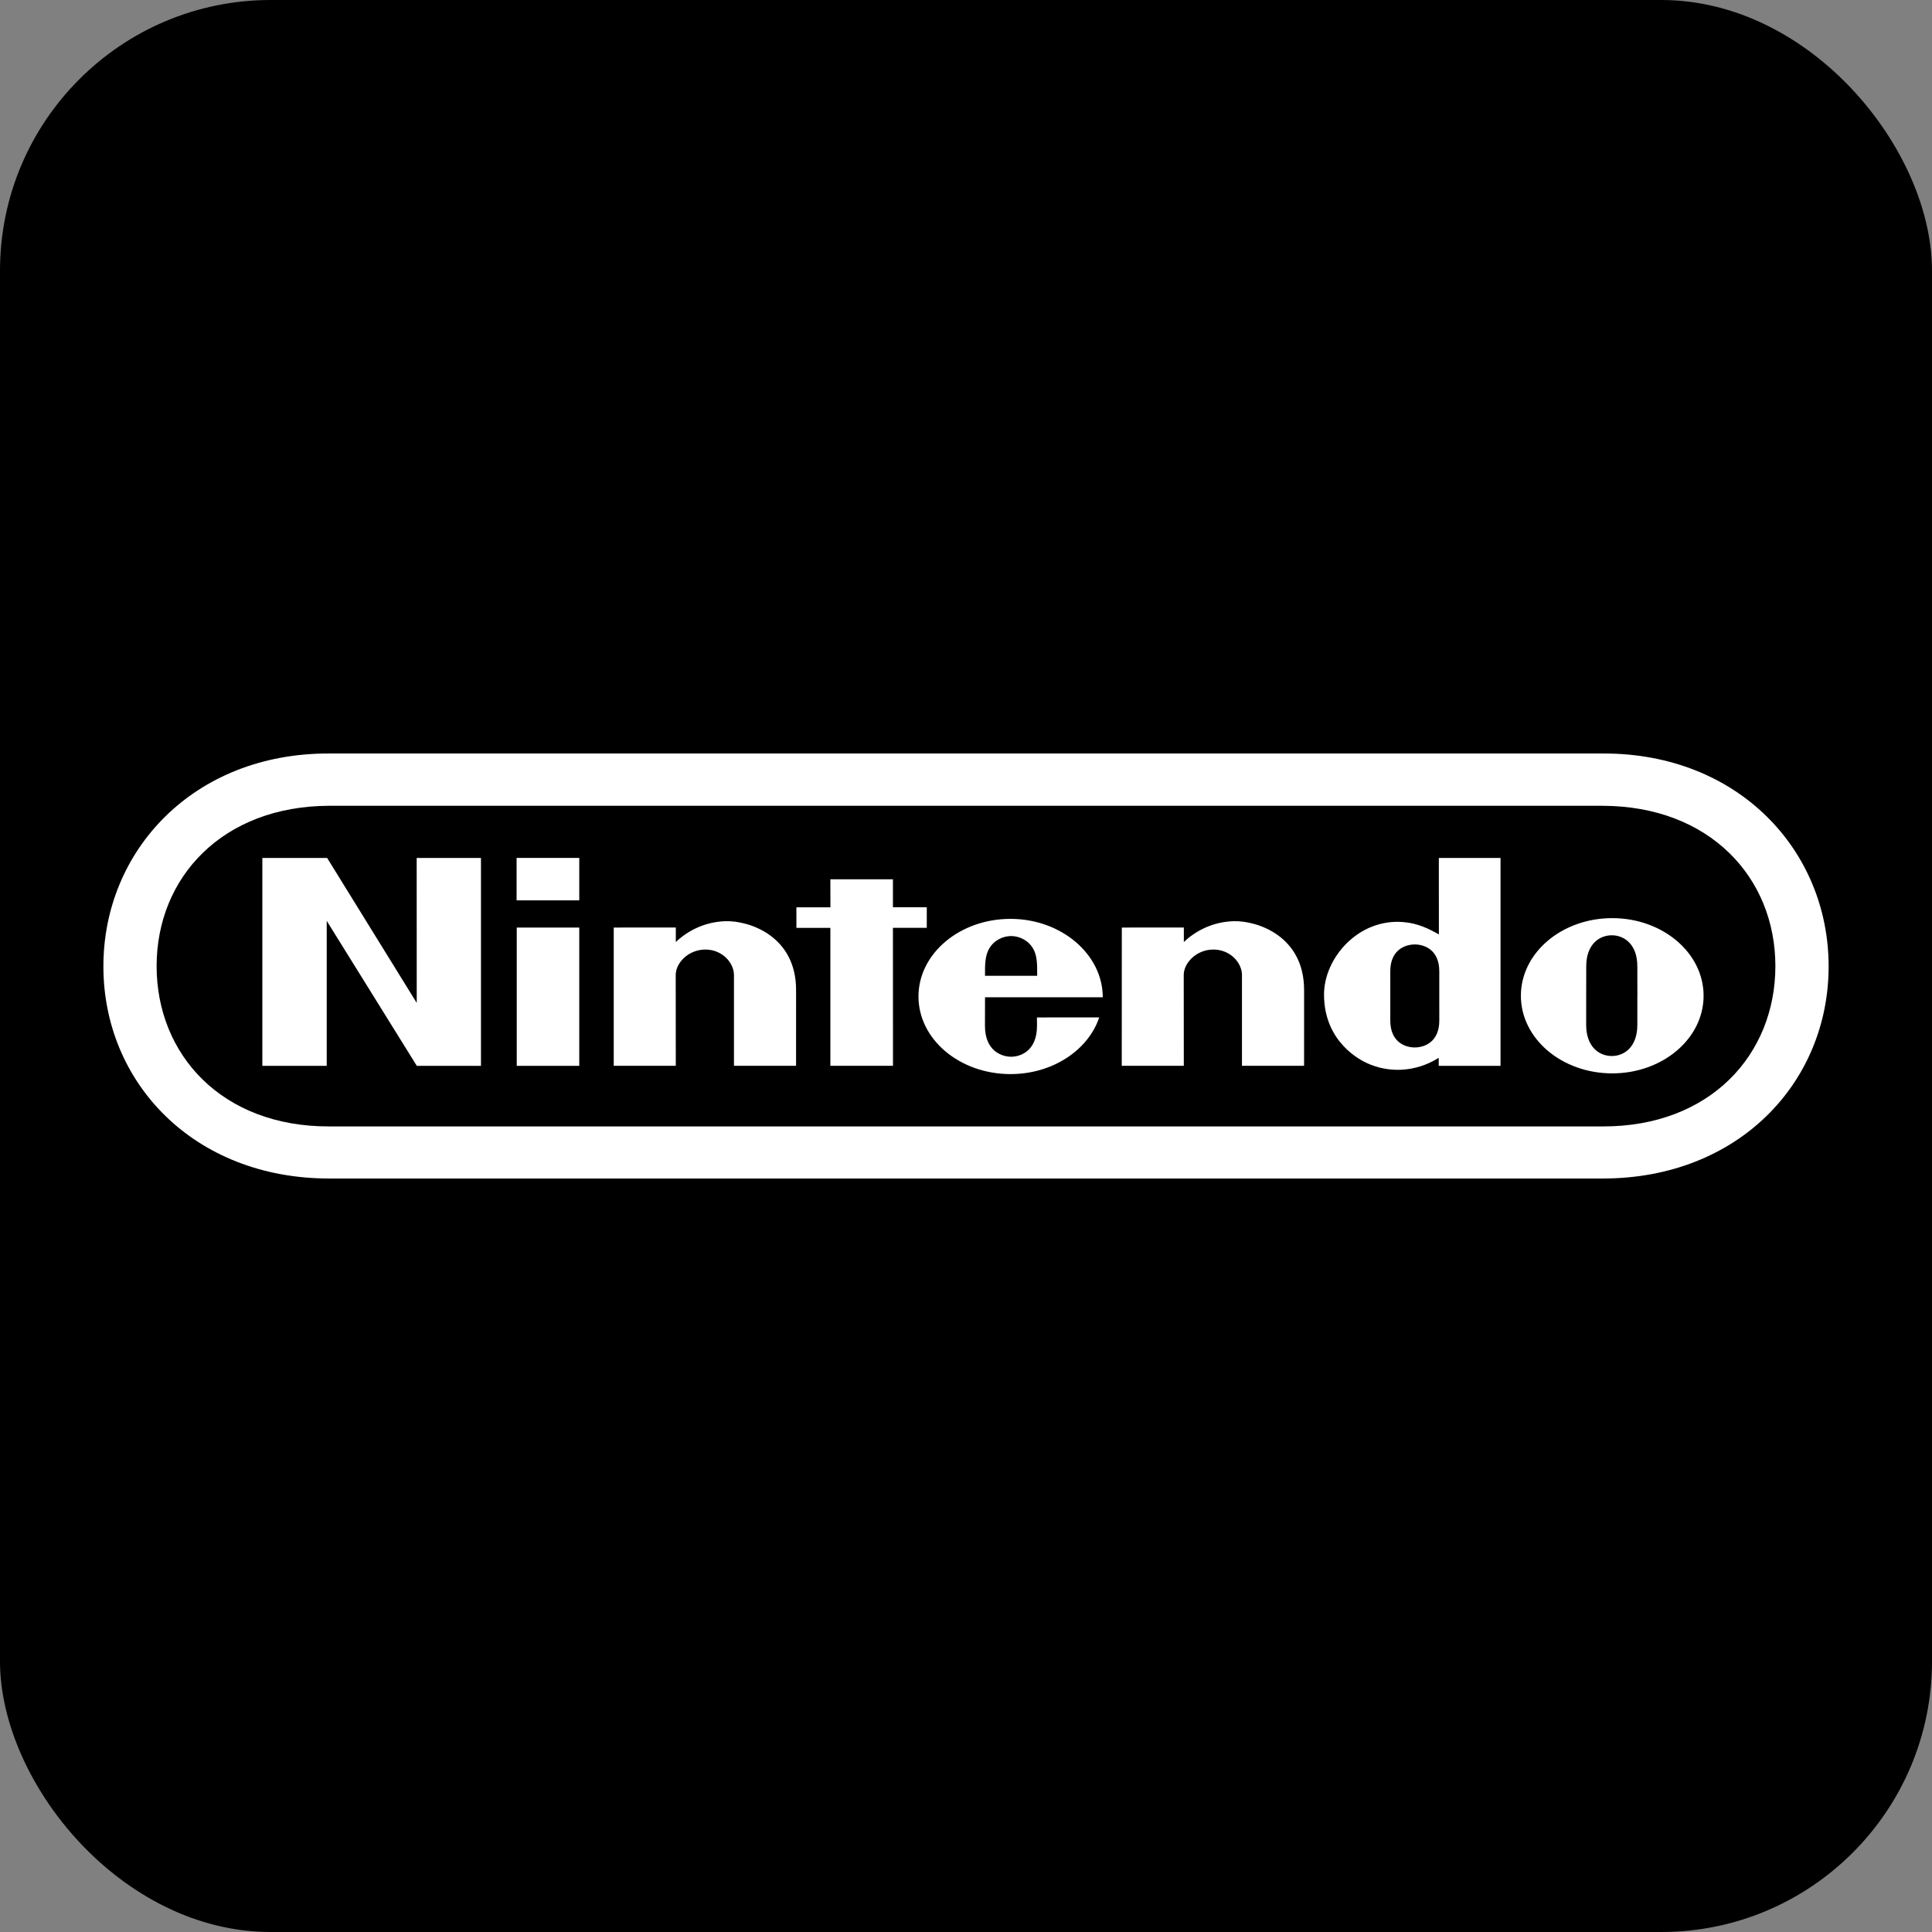 <?xml version="1.0" encoding="UTF-8"?>
<svg id="Arcade" xmlns="http://www.w3.org/2000/svg" viewBox="0 0 1024 1024">
  <rect x="0" y="0" width="1024" height="1024" fill="#808080" stroke="none"/>
  <defs>
    <style>
      .cls-1 {
        fill: #000;
      }

      .cls-1, .cls-2 {
        stroke-width: 0px;
      }

      .cls-2 {
        fill: #fff;
      }
    </style>
  </defs>
  <rect class="cls-1" y="0" width="1024" height="1024" rx="143.49" ry="143.49"/>
  <g>
    <path class="cls-2" d="M174.4,624.63c-71.69-.02-119.6-50.83-119.6-112.43h0c0-61.6,48.01-112.99,119.49-112.83h675.43c71.47-.16,119.49,51.23,119.49,112.83h0c0,61.6-47.9,112.41-119.6,112.43H174.4ZM174.61,427.08c-56.76.11-91.6,38.04-91.6,84.98h0c0,46.92,34.62,85.17,91.6,84.97h674.77c56.98.19,91.61-38.04,91.61-84.97h0c0-46.92-34.84-84.86-91.6-84.97H174.61Z"/>
    <path class="cls-2" d="M522.07,517.18c-.05-6.42.09-10.71,2.2-14.37,2.59-4.52,7.34-6.66,11.66-6.69h-.01c4.31.03,9.07,2.17,11.66,6.69,2.11,3.67,2.2,7.96,2.14,14.38h-27.64ZM549.6,539.27s.03.33.03,4.44c0,13.4-8.82,16.38-13.71,16.38s-13.87-2.98-13.87-16.38c0-4.01.03-15.13.03-15.13,0,0,62.41.03,62.41-.01,0-22.72-21.94-41.55-48.89-41.55s-48.79,18.42-48.79,41.14,21.84,41.13,48.79,41.13c22.36,0,41.24-12.76,47.01-30.05l-33.01.03ZM653.85,488.25c12.39-.35,37.52,7.76,37.35,36.77-.03,5.15-.01,39.87-.01,39.87h-32.92v-48.12c0-6.38-6.11-13.49-15.14-13.49s-15.73,7.1-15.73,13.49c0,3.13.04,48.12.04,48.12h-32.89l.03-73.27,32.88-.03s-.04,5.89,0,7.71c6.33-6.04,15.47-10.74,26.41-11.05h0ZM384.59,488.25c12.39-.35,37.52,7.76,37.35,36.77-.03,5.15-.01,39.87-.01,39.87h-32.92v-48.12c0-6.38-6.11-13.49-15.14-13.49s-15.73,7.1-15.73,13.49c0,3.13.04,48.12.04,48.12h-32.89v-73.27s32.9-.03,32.9-.03c0,0-.04,5.89,0,7.71,6.33-6.04,15.46-10.74,26.41-11.05h0ZM762.61,454.73h32.7v110.18h-32.75s-.01-3.56-.01-4.24c-12.68,7.96-26.99,7.95-38.13,2.75-2.99-1.39-22.66-10.83-22.66-36.32,0-19.34,18.24-40.46,42.13-38.37,7.86.69,13.45,3.56,18.75,6.54-.03-16.96-.03-40.54-.03-40.54h0ZM762.85,527.9v-13.1c0-11.33-7.82-14.22-12.97-14.22s-13,2.89-13,14.22c0,3.76.01,13.06.01,13.06,0,0-.01,9.13-.01,13.03,0,11.32,7.72,14.28,12.98,14.28s13-2.96,13-14.28c0-4.71-.01-13-.01-13h0ZM867.83,527.69s-.01,11.08-.01,15.52c0,11.68-6.9,16.5-13.54,16.5s-13.58-4.82-13.58-16.5c0-4.44.01-15.8.01-15.8,0,0,.03-10.84.03-15.28,0-11.63,6.94-16.41,13.54-16.41s13.54,4.78,13.54,16.41c0,4.44-.01,12.65.03,15.59v-.04ZM854.52,486.63c-26.75,0-48.42,18.42-48.42,41.14s21.69,41.14,48.42,41.14,48.42-18.42,48.42-41.14-21.68-41.14-48.42-41.14ZM273.81,477.22v-22.52h33.21v22.52h-33.21ZM273.89,564.91v-73.28h33.13v73.28h-33.13ZM440.11,564.91v-73.13s-18,0-18,0v-10.88h18.03s-.03-14.85-.03-14.85h33.16v14.82h17.94v10.9h-17.94l.03,73.13h-33.18ZM139.05,564.91v-110.18h34.34l47.49,76.84-.03-76.84h34.07v110.18h-34.01l-47.74-76.84v76.84h-34.12Z"/>
  </g>
</svg>